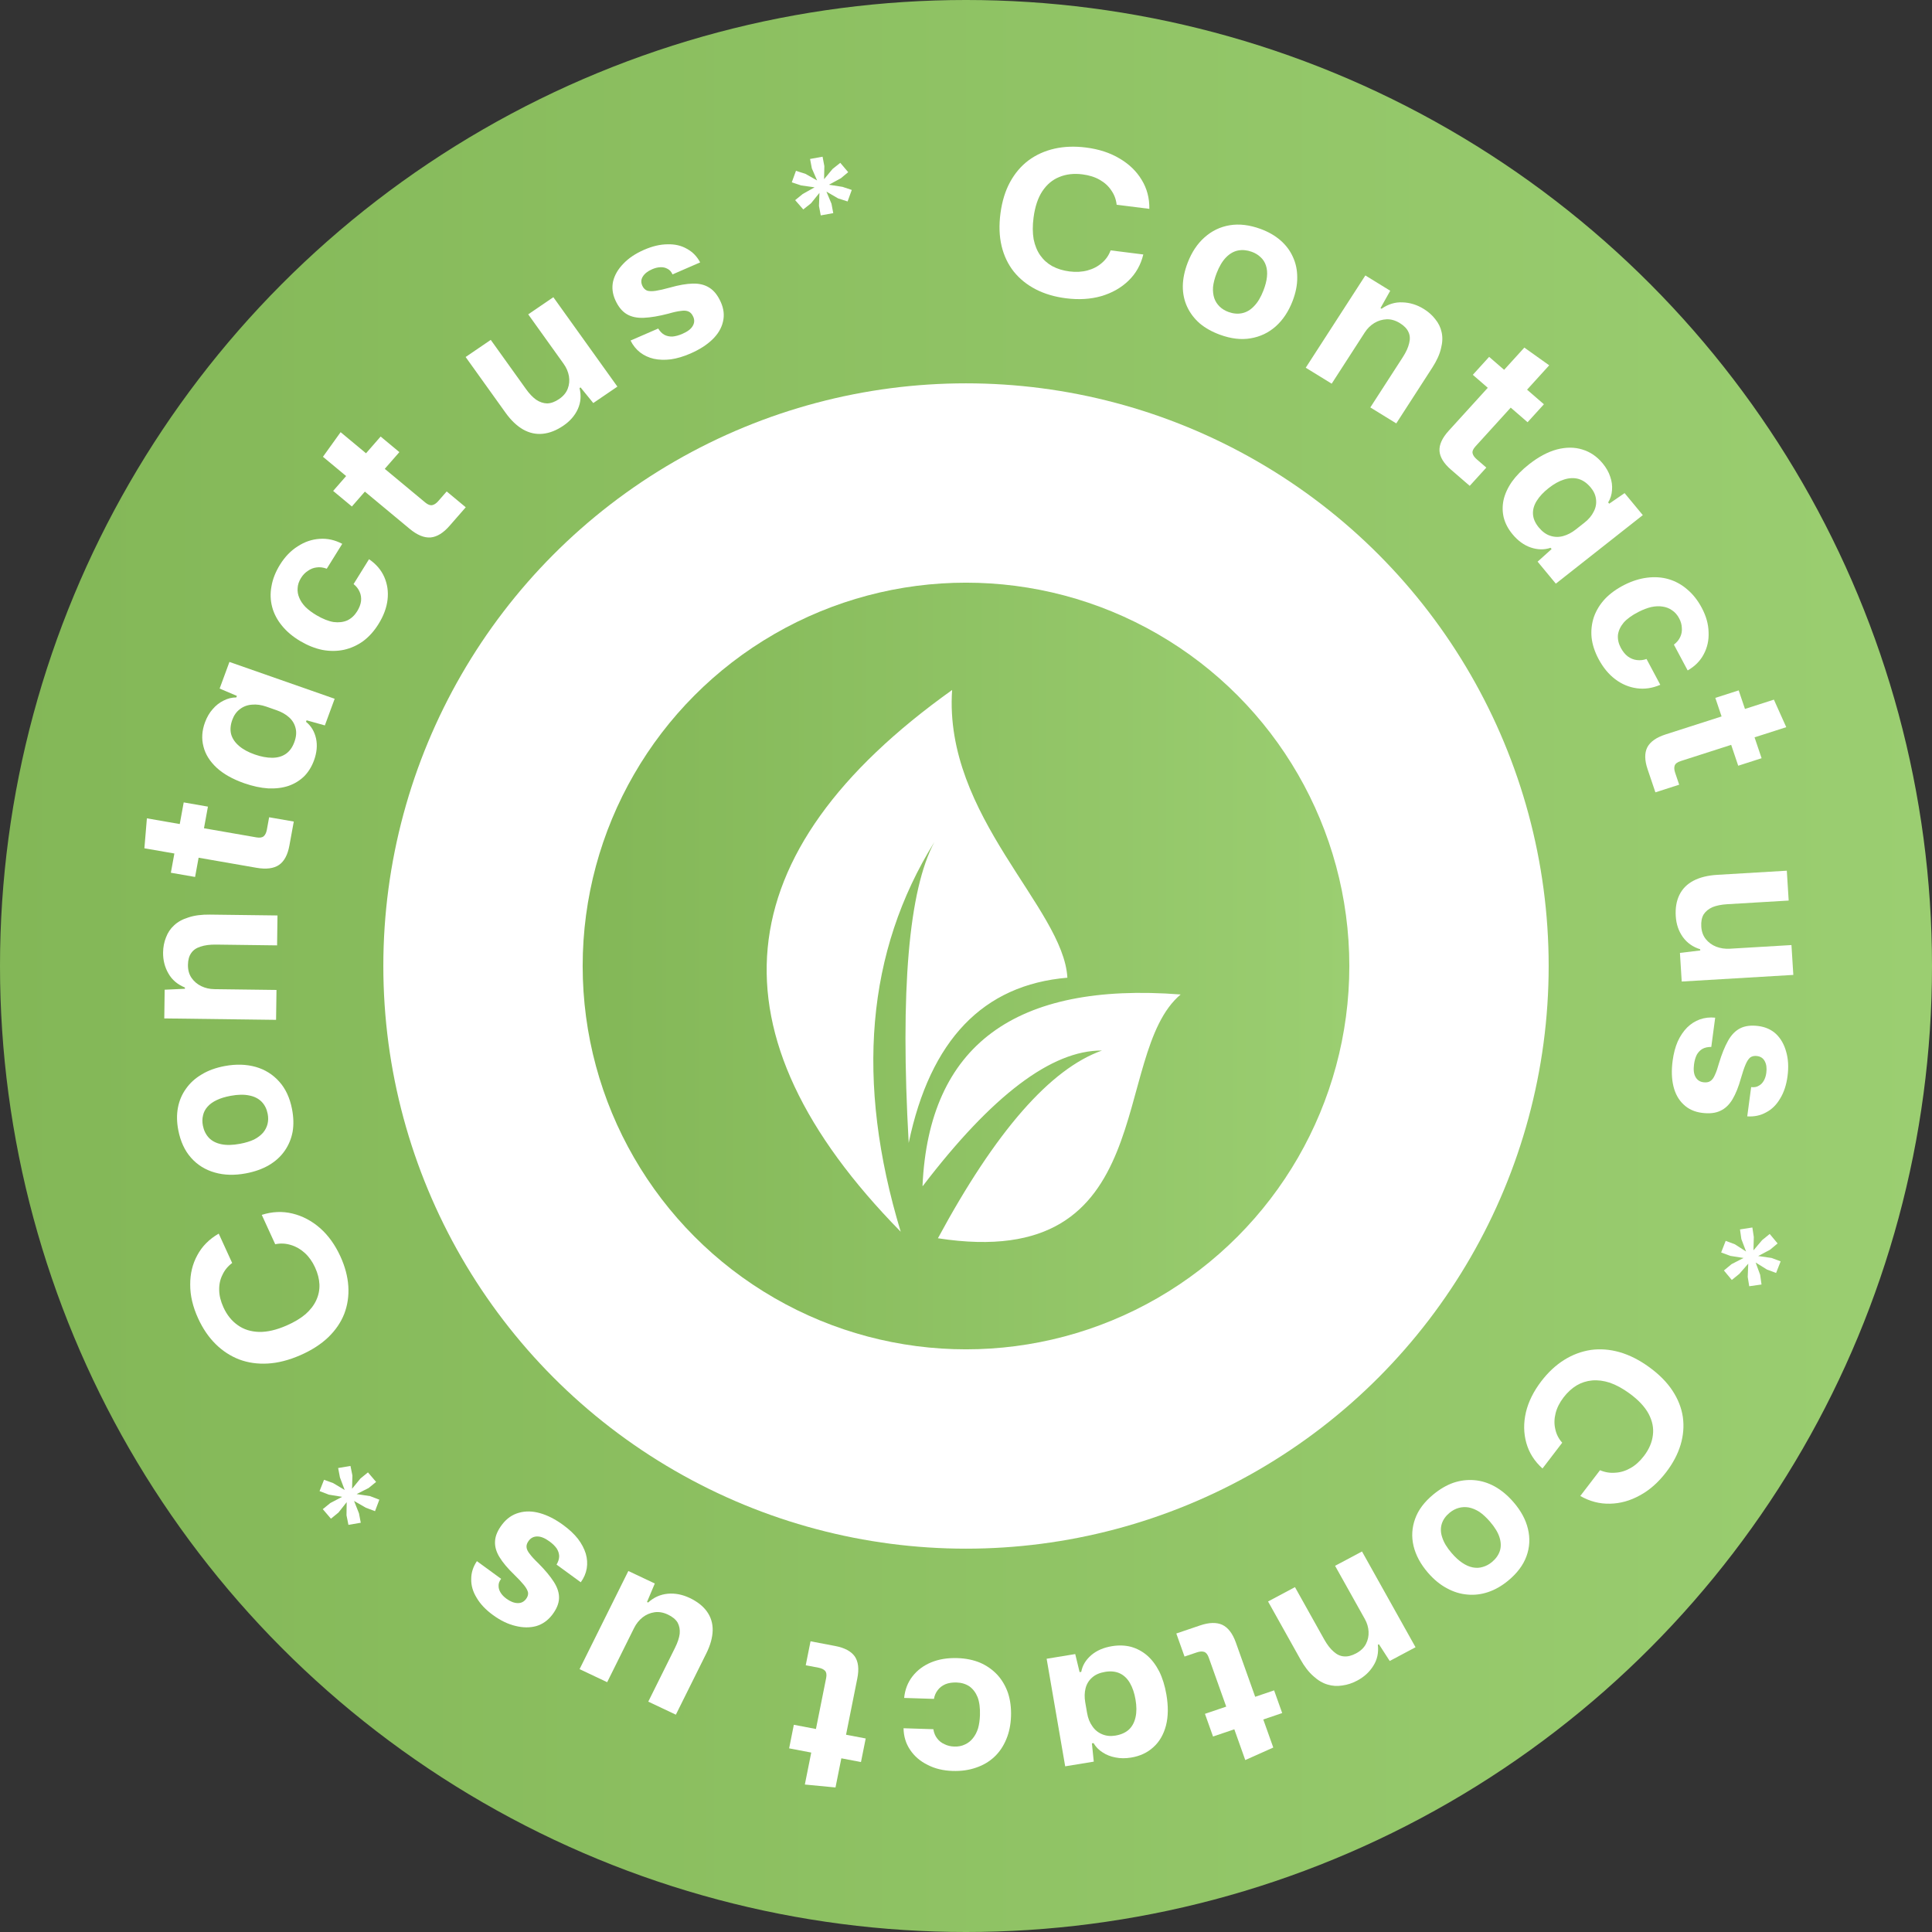 <svg width="126" height="126" viewBox="0 0 126 126" fill="none" xmlns="http://www.w3.org/2000/svg">
<rect x="0" y="0" width="126" height="126" fill="#333333" stroke="none"/>
<circle cx="63" cy="63" r="63" fill="url(#paint0_linear_187_92)"/>
<circle cx="63" cy="63" r="38" fill="white"/>
<circle cx="63" cy="63" r="25" fill="url(#paint1_linear_187_92)"/>
<path fill-rule="evenodd" clip-rule="evenodd" d="M60.187 77.344C64.698 71.435 68.591 68.491 71.866 68.513C68.494 69.709 64.928 73.79 61.169 80.756C75.837 83.03 72.329 68.775 77 64.857C66.187 64.025 60.575 68.188 60.164 77.344H60.187ZM59.262 74.543C60.668 67.822 64.118 64.229 69.612 63.763C69.361 59.213 61.536 53.233 62.094 45C47.176 55.64 46.059 67.416 58.742 80.33C55.772 70.521 56.504 62.05 60.938 54.916C59.263 58.045 58.704 64.584 59.262 74.532V74.543Z" fill="white"/>
<path d="M69.521 19.453C68.783 19.36 68.128 19.166 67.554 18.871C66.981 18.576 66.501 18.19 66.116 17.713C65.74 17.237 65.475 16.682 65.322 16.047C65.169 15.403 65.145 14.691 65.248 13.91C65.352 13.129 65.56 12.45 65.874 11.874C66.189 11.298 66.589 10.827 67.077 10.46C67.573 10.094 68.137 9.84 68.769 9.696C69.401 9.553 70.085 9.528 70.823 9.621C71.668 9.727 72.4 9.967 73.019 10.339C73.638 10.703 74.117 11.165 74.454 11.725C74.8 12.286 74.968 12.918 74.957 13.621L72.825 13.353C72.788 13.009 72.674 12.7 72.482 12.426C72.299 12.144 72.047 11.912 71.724 11.728C71.409 11.546 71.032 11.427 70.591 11.371C70.034 11.301 69.532 11.358 69.087 11.543C68.643 11.719 68.273 12.029 67.976 12.474C67.69 12.911 67.5 13.48 67.407 14.182C67.337 14.708 67.339 15.181 67.411 15.601C67.494 16.013 67.639 16.366 67.847 16.66C68.055 16.953 68.317 17.187 68.632 17.361C68.956 17.535 69.33 17.649 69.753 17.703C70.175 17.756 70.567 17.734 70.927 17.637C71.288 17.539 71.597 17.378 71.856 17.152C72.123 16.927 72.315 16.652 72.431 16.328L74.563 16.596C74.4 17.272 74.078 17.842 73.596 18.308C73.113 18.773 72.52 19.109 71.816 19.315C71.123 19.513 70.357 19.559 69.521 19.453Z" fill="white"/>
<path d="M79.558 21.828C79.04 21.638 78.602 21.392 78.243 21.09C77.888 20.78 77.615 20.42 77.424 20.01C77.233 19.6 77.139 19.154 77.14 18.672C77.145 18.183 77.251 17.668 77.458 17.13C77.723 16.443 78.09 15.892 78.56 15.478C79.033 15.056 79.579 14.793 80.201 14.69C80.822 14.587 81.493 14.668 82.215 14.932C82.724 15.119 83.156 15.368 83.512 15.678C83.867 15.988 84.136 16.346 84.318 16.753C84.509 17.163 84.603 17.609 84.602 18.091C84.609 18.576 84.507 19.091 84.297 19.638C84.035 20.317 83.668 20.868 83.195 21.29C82.725 21.704 82.18 21.962 81.559 22.065C80.947 22.171 80.279 22.092 79.558 21.828ZM80.115 20.345C80.42 20.457 80.715 20.484 80.998 20.427C81.294 20.366 81.556 20.212 81.787 19.965C82.026 19.722 82.23 19.381 82.399 18.942C82.527 18.611 82.603 18.312 82.628 18.047C82.656 17.774 82.633 17.53 82.561 17.314C82.489 17.099 82.374 16.919 82.216 16.776C82.061 16.625 81.869 16.507 81.64 16.423C81.335 16.311 81.036 16.282 80.744 16.336C80.46 16.392 80.199 16.542 79.96 16.785C79.721 17.029 79.515 17.374 79.343 17.821C79.215 18.152 79.138 18.455 79.11 18.728C79.094 18.996 79.122 19.238 79.194 19.454C79.269 19.661 79.384 19.84 79.539 19.991C79.694 20.143 79.886 20.26 80.115 20.345Z" fill="white"/>
<path d="M85.157 23.982L89.045 17.964L90.667 18.962L90.033 20.093L90.102 20.136C90.532 19.835 90.986 19.696 91.465 19.719C91.948 19.734 92.409 19.875 92.846 20.144C93.153 20.333 93.406 20.556 93.603 20.814C93.814 21.069 93.952 21.353 94.018 21.665C94.092 21.983 94.079 22.335 93.978 22.723C93.89 23.108 93.701 23.525 93.411 23.975L91.061 27.613L89.369 26.572L91.487 23.294C91.705 22.957 91.844 22.65 91.904 22.374C91.973 22.102 91.957 21.862 91.855 21.653C91.759 21.437 91.573 21.244 91.297 21.074C91.005 20.895 90.716 20.811 90.43 20.823C90.143 20.836 89.876 20.917 89.628 21.068C89.381 21.219 89.174 21.422 89.01 21.677L86.849 25.023L85.157 23.982Z" fill="white"/>
<path d="M94.629 30.63C94.161 30.224 93.912 29.819 93.88 29.413C93.855 29.001 94.056 28.56 94.484 28.09L97.029 25.291L96.053 24.445L97.118 23.273L98.095 24.119L99.413 22.669L101.035 23.825L99.591 25.414L100.69 26.365L99.625 27.537L98.525 26.585L96.223 29.117C96.073 29.282 96.011 29.43 96.038 29.56C96.066 29.69 96.154 29.82 96.303 29.949L96.934 30.495L95.851 31.686L94.629 30.63Z" fill="white"/>
<path d="M98.646 34.846C98.366 34.509 98.176 34.153 98.075 33.777C97.981 33.396 97.975 33.009 98.057 32.614C98.146 32.215 98.328 31.815 98.604 31.416C98.885 31.024 99.255 30.647 99.714 30.285C100.335 29.796 100.941 29.472 101.532 29.313C102.136 29.156 102.691 29.157 103.196 29.316C103.708 29.47 104.149 29.771 104.52 30.218C104.753 30.5 104.918 30.791 105.015 31.091C105.118 31.384 105.157 31.678 105.131 31.971C105.113 32.259 105.029 32.524 104.88 32.766L104.948 32.849L105.952 32.16L107.14 33.595L101.467 38.065L100.279 36.63L101.191 35.809L101.123 35.726C100.714 35.866 100.283 35.859 99.829 35.705C99.388 35.553 98.993 35.266 98.646 34.846ZM100.358 34.401C100.586 34.676 100.834 34.856 101.102 34.941C101.376 35.032 101.656 35.039 101.941 34.962C102.227 34.885 102.504 34.74 102.772 34.529L103.333 34.087C103.608 33.87 103.808 33.633 103.933 33.376C104.071 33.119 104.123 32.851 104.089 32.571C104.061 32.297 103.947 32.04 103.747 31.799C103.508 31.51 103.242 31.322 102.948 31.235C102.66 31.154 102.349 31.166 102.015 31.27C101.689 31.368 101.349 31.556 100.996 31.834C100.657 32.101 100.398 32.379 100.218 32.669C100.038 32.959 99.958 33.249 99.978 33.541C99.998 33.832 100.124 34.119 100.358 34.401Z" fill="white"/>
<path d="M104.254 42.979C104.003 42.508 103.851 42.042 103.799 41.58C103.755 41.113 103.806 40.663 103.953 40.23C104.104 39.804 104.345 39.412 104.676 39.055C105.011 38.705 105.428 38.404 105.926 38.15C106.433 37.893 106.932 37.735 107.421 37.675C107.919 37.612 108.386 37.645 108.823 37.772C109.271 37.904 109.676 38.127 110.038 38.441C110.409 38.752 110.724 39.151 110.983 39.638C111.268 40.171 111.417 40.699 111.429 41.221C111.454 41.748 111.349 42.23 111.113 42.669C110.885 43.104 110.535 43.456 110.065 43.724L109.167 42.041C109.364 41.891 109.503 41.721 109.585 41.53C109.671 41.346 109.704 41.15 109.684 40.94C109.677 40.735 109.619 40.53 109.51 40.326C109.389 40.098 109.233 39.922 109.045 39.799C108.864 39.671 108.658 39.591 108.426 39.559C108.203 39.523 107.957 39.533 107.691 39.589C107.428 39.652 107.152 39.758 106.862 39.905C106.436 40.121 106.111 40.356 105.888 40.609C105.677 40.865 105.554 41.132 105.518 41.41C105.494 41.691 105.556 41.969 105.702 42.244C105.832 42.487 105.983 42.675 106.156 42.807C106.341 42.942 106.537 43.022 106.744 43.047C106.963 43.075 107.176 43.052 107.382 42.977L108.28 44.661C107.764 44.883 107.252 44.958 106.744 44.887C106.236 44.816 105.768 44.62 105.341 44.298C104.914 43.976 104.551 43.536 104.254 42.979Z" fill="white"/>
<path d="M107.45 50.162C107.255 49.582 107.248 49.109 107.43 48.743C107.621 48.374 108.022 48.092 108.633 47.895L112.277 46.725L111.869 45.514L113.393 45.025L113.802 46.235L115.689 45.629L116.495 47.424L114.427 48.088L114.887 49.449L113.362 49.939L112.903 48.578L109.608 49.636C109.392 49.706 109.263 49.803 109.219 49.929C109.176 50.054 109.185 50.21 109.248 50.395L109.512 51.176L107.961 51.674L107.45 50.162Z" fill="white"/>
<path d="M109.289 59.755C109.255 59.216 109.335 58.751 109.529 58.358C109.722 57.965 110.026 57.659 110.439 57.44C110.861 57.219 111.38 57.091 111.996 57.054L116.531 56.785L116.653 58.732L112.647 58.97C112.267 58.993 111.948 59.056 111.691 59.16C111.435 59.273 111.24 59.431 111.107 59.634C110.984 59.845 110.933 60.109 110.953 60.427C110.973 60.754 111.072 61.028 111.249 61.248C111.426 61.467 111.65 61.631 111.92 61.739C112.2 61.847 112.498 61.891 112.815 61.873L116.834 61.634L116.956 63.581L109.677 64.013L109.561 62.146L110.886 61.987L110.881 61.908C110.4 61.759 110.019 61.489 109.741 61.098C109.471 60.715 109.321 60.267 109.289 59.755Z" fill="white"/>
<path d="M109.085 69.177C109.148 68.703 109.259 68.284 109.417 67.92C109.584 67.558 109.79 67.254 110.033 67.008C110.275 66.771 110.55 66.596 110.857 66.484C111.174 66.372 111.508 66.334 111.86 66.37L111.606 68.278C111.377 68.276 111.184 68.319 111.026 68.406C110.877 68.494 110.755 68.621 110.66 68.787C110.572 68.964 110.513 69.17 110.481 69.407C110.433 69.767 110.465 70.043 110.576 70.236C110.687 70.437 110.859 70.553 111.093 70.582C111.281 70.606 111.431 70.581 111.542 70.506C111.661 70.431 111.762 70.297 111.843 70.102C111.931 69.917 112.02 69.661 112.11 69.333C112.289 68.74 112.487 68.252 112.703 67.869C112.919 67.486 113.183 67.216 113.497 67.06C113.81 66.903 114.201 66.855 114.669 66.914C115.136 66.973 115.525 67.148 115.834 67.437C116.141 67.734 116.36 68.119 116.489 68.591C116.627 69.063 116.657 69.598 116.577 70.195C116.501 70.765 116.34 71.249 116.095 71.646C115.858 72.053 115.553 72.353 115.179 72.547C114.814 72.75 114.405 72.837 113.951 72.806L114.206 70.897C114.404 70.922 114.568 70.894 114.697 70.812C114.835 70.741 114.946 70.63 115.03 70.48C115.113 70.339 115.168 70.167 115.194 69.965C115.235 69.658 115.201 69.404 115.09 69.203C114.988 69.011 114.82 68.901 114.586 68.871C114.415 68.849 114.269 68.88 114.148 68.963C114.035 69.055 113.932 69.212 113.839 69.432C113.745 69.652 113.647 69.943 113.544 70.305C113.386 70.874 113.201 71.336 112.989 71.693C112.776 72.05 112.51 72.302 112.188 72.448C111.876 72.596 111.481 72.639 111.005 72.579C110.51 72.516 110.105 72.331 109.789 72.023C109.472 71.724 109.255 71.331 109.137 70.843C109.019 70.355 109.002 69.799 109.085 69.177Z" fill="white"/>
<path d="M112.545 80.926L113.142 81.148L113.875 81.621L113.567 80.809L113.478 80.18L114.285 80.054L114.378 80.671L114.356 81.544L114.924 80.875L115.416 80.476L115.931 81.094L115.435 81.506L114.663 81.915L115.531 82.04L116.129 82.262L115.832 83.019L115.235 82.796L114.498 82.336L114.793 83.142L114.882 83.772L114.08 83.885L113.982 83.28L114.016 82.412L113.436 83.077L112.944 83.476L112.429 82.858L112.925 82.446L113.71 82.042L112.846 81.905L112.249 81.682L112.545 80.926Z" fill="white"/>
<path d="M100.518 90.082C100.963 89.501 101.458 89.038 102.003 88.696C102.548 88.353 103.128 88.135 103.743 88.041C104.352 87.955 104.978 88.002 105.621 88.183C106.271 88.369 106.919 88.697 107.566 89.168C108.213 89.639 108.717 90.149 109.077 90.699C109.438 91.248 109.662 91.82 109.751 92.415C109.834 93.016 109.785 93.621 109.603 94.228C109.421 94.835 109.108 95.43 108.663 96.011C108.153 96.678 107.581 97.183 106.945 97.526C106.316 97.874 105.669 98.054 105.003 98.067C104.332 98.086 103.685 97.918 103.062 97.564L104.348 95.884C104.673 96.021 105.005 96.075 105.344 96.046C105.685 96.029 106.017 95.928 106.339 95.743C106.656 95.566 106.947 95.303 107.213 94.956C107.549 94.516 107.744 94.062 107.797 93.593C107.858 93.129 107.762 92.662 107.511 92.192C107.261 91.734 106.846 91.293 106.264 90.87C105.828 90.552 105.405 90.322 104.994 90.178C104.586 90.046 104.2 89.996 103.835 90.029C103.471 90.062 103.133 90.17 102.824 90.353C102.509 90.543 102.224 90.805 101.969 91.138C101.714 91.471 101.541 91.815 101.452 92.169C101.362 92.523 101.354 92.866 101.43 93.196C101.499 93.534 101.651 93.832 101.884 94.09L100.598 95.77C100.074 95.301 99.723 94.747 99.544 94.109C99.364 93.47 99.355 92.801 99.517 92.102C99.68 91.415 100.014 90.742 100.518 90.082Z" fill="white"/>
<path d="M93.482 97.462C93.905 97.114 94.339 96.861 94.784 96.703C95.234 96.552 95.69 96.495 96.15 96.533C96.61 96.571 97.055 96.708 97.485 96.945C97.921 97.188 98.329 97.529 98.709 97.969C99.195 98.53 99.508 99.111 99.649 99.713C99.796 100.322 99.763 100.916 99.552 101.495C99.341 102.074 98.941 102.606 98.352 103.091C97.936 103.433 97.503 103.68 97.052 103.831C96.601 103.983 96.149 104.036 95.696 103.993C95.236 103.955 94.791 103.817 94.361 103.581C93.924 103.35 93.512 103.012 93.126 102.566C92.647 102.011 92.334 101.43 92.187 100.821C92.046 100.219 92.081 99.629 92.292 99.049C92.496 98.476 92.893 97.947 93.482 97.462ZM94.537 98.66C94.287 98.866 94.118 99.103 94.031 99.372C93.942 99.653 93.951 99.953 94.059 100.269C94.16 100.591 94.365 100.932 94.675 101.29C94.909 101.561 95.139 101.771 95.364 101.921C95.595 102.079 95.824 102.179 96.052 102.223C96.28 102.267 96.497 102.257 96.702 102.192C96.913 102.134 97.112 102.028 97.299 101.874C97.548 101.668 97.721 101.428 97.815 101.154C97.903 100.885 97.896 100.589 97.796 100.267C97.695 99.944 97.486 99.601 97.171 99.236C96.936 98.965 96.704 98.751 96.473 98.594C96.241 98.449 96.011 98.355 95.783 98.311C95.561 98.274 95.345 98.284 95.134 98.342C94.923 98.4 94.724 98.506 94.537 98.66Z" fill="white"/>
<path d="M88.826 101.183L92.318 107.429L90.634 108.325L89.93 107.233L89.859 107.271C89.918 107.783 89.821 108.238 89.567 108.635C89.319 109.04 88.967 109.363 88.513 109.604C88.195 109.774 87.872 109.88 87.545 109.923C87.214 109.978 86.893 109.958 86.581 109.862C86.261 109.77 85.952 109.587 85.653 109.312C85.352 109.049 85.07 108.685 84.81 108.219L82.699 104.444L84.455 103.509L86.357 106.912C86.552 107.261 86.759 107.529 86.977 107.716C87.187 107.906 87.41 108.009 87.646 108.025C87.886 108.048 88.15 107.984 88.436 107.831C88.739 107.67 88.954 107.465 89.083 107.215C89.212 106.965 89.269 106.697 89.255 106.413C89.24 106.128 89.159 105.854 89.012 105.59L87.07 102.118L88.826 101.183Z" fill="white"/>
<path d="M78.258 106.009C78.849 105.808 79.334 105.794 79.712 105.965C80.093 106.145 80.389 106.532 80.6 107.125L81.86 110.66L83.094 110.242L83.621 111.721L82.388 112.14L83.04 113.97L81.213 114.786L80.499 112.78L79.111 113.251L78.584 111.772L79.971 111.301L78.832 108.104C78.757 107.895 78.656 107.771 78.526 107.73C78.396 107.69 78.237 107.702 78.049 107.766L77.252 108.036L76.716 106.532L78.258 106.009Z" fill="white"/>
<path d="M72.518 107.36C72.956 107.288 73.368 107.301 73.753 107.399C74.139 107.506 74.488 107.691 74.8 107.954C75.114 108.226 75.381 108.577 75.603 109.007C75.815 109.439 75.97 109.938 76.068 110.505C76.2 111.273 76.192 111.947 76.044 112.528C75.889 113.119 75.616 113.59 75.226 113.941C74.837 114.301 74.352 114.528 73.771 114.624C73.404 114.684 73.063 114.682 72.749 114.617C72.435 114.56 72.154 114.449 71.905 114.284C71.657 114.127 71.462 113.926 71.318 113.68L71.211 113.698L71.333 114.889L69.469 115.195L68.259 108.18L70.124 107.874L70.409 109.052L70.517 109.034C70.592 108.618 70.81 108.255 71.17 107.944C71.523 107.644 71.972 107.449 72.518 107.36ZM72.076 109.034C71.718 109.093 71.436 109.215 71.229 109.402C71.013 109.59 70.869 109.824 70.798 110.105C70.727 110.386 70.72 110.692 70.777 111.024L70.897 111.717C70.955 112.058 71.069 112.344 71.238 112.577C71.399 112.819 71.614 112.995 71.881 113.104C72.139 113.214 72.424 113.243 72.737 113.192C73.113 113.13 73.412 112.996 73.634 112.789C73.847 112.584 73.989 112.314 74.06 111.979C74.132 111.653 74.131 111.272 74.055 110.836C73.983 110.417 73.862 110.06 73.692 109.765C73.521 109.47 73.301 109.259 73.031 109.133C72.761 109.007 72.442 108.974 72.076 109.034Z" fill="white"/>
<path d="M62.442 108.137C62.986 108.154 63.477 108.254 63.915 108.436C64.354 108.627 64.73 108.891 65.046 109.229C65.352 109.566 65.584 109.963 65.741 110.419C65.889 110.875 65.954 111.378 65.936 111.926C65.917 112.483 65.814 112.985 65.627 113.43C65.439 113.884 65.181 114.266 64.854 114.574C64.516 114.891 64.118 115.126 63.659 115.28C63.2 115.442 62.69 115.514 62.128 115.497C61.511 115.477 60.967 115.345 60.494 115.099C60.012 114.863 59.633 114.536 59.356 114.12C59.079 113.713 58.936 113.244 58.927 112.712L60.871 112.774C60.908 113.014 60.992 113.216 61.123 113.38C61.245 113.543 61.404 113.668 61.601 113.754C61.788 113.848 62 113.899 62.235 113.906C62.498 113.915 62.731 113.869 62.934 113.769C63.137 113.678 63.309 113.542 63.451 113.361C63.593 113.188 63.705 112.975 63.786 112.721C63.858 112.466 63.899 112.18 63.91 111.862C63.925 111.393 63.875 111.002 63.758 110.688C63.633 110.383 63.454 110.147 63.224 109.981C62.984 109.823 62.706 109.738 62.389 109.728C62.108 109.719 61.866 109.756 61.663 109.838C61.452 109.929 61.284 110.056 61.161 110.22C61.028 110.393 60.944 110.585 60.91 110.797L58.966 110.735C59.02 110.188 59.204 109.716 59.517 109.318C59.829 108.921 60.234 108.62 60.731 108.414C61.228 108.209 61.798 108.116 62.442 108.137Z" fill="white"/>
<path d="M54.464 107.346C55.078 107.463 55.504 107.689 55.742 108.022C55.978 108.365 56.035 108.844 55.912 109.461L55.177 113.135L56.459 113.379L56.151 114.916L54.87 114.672L54.489 116.574L52.49 116.382L52.907 114.298L51.465 114.023L51.772 112.486L53.214 112.761L53.879 109.439C53.922 109.222 53.898 109.064 53.807 108.966C53.716 108.867 53.572 108.799 53.376 108.762L52.548 108.604L52.861 107.041L54.464 107.346Z" fill="white"/>
<path d="M44.974 104.212C45.472 104.448 45.849 104.744 46.105 105.101C46.361 105.458 46.486 105.866 46.479 106.325C46.469 106.793 46.329 107.297 46.06 107.838L44.078 111.827L42.279 110.976L44.029 107.453C44.195 107.118 44.295 106.817 44.328 106.547C44.353 106.274 44.307 106.031 44.191 105.819C44.063 105.61 43.852 105.437 43.558 105.298C43.256 105.155 42.963 105.105 42.68 105.148C42.397 105.191 42.14 105.301 41.911 105.478C41.678 105.663 41.493 105.894 41.354 106.173L39.598 109.708L37.798 108.857L40.979 102.456L42.705 103.272L42.197 104.477L42.27 104.512C42.639 104.175 43.067 103.984 43.553 103.939C44.027 103.897 44.501 103.989 44.974 104.212Z" fill="white"/>
<path d="M36.731 99.457C37.123 99.743 37.443 100.042 37.69 100.355C37.932 100.675 38.103 100.998 38.203 101.326C38.296 101.648 38.318 101.967 38.267 102.284C38.212 102.608 38.081 102.911 37.877 103.192L36.297 102.04C36.411 101.847 36.468 101.662 36.468 101.485C36.462 101.315 36.408 101.149 36.306 100.986C36.192 100.825 36.036 100.673 35.84 100.53C35.542 100.313 35.28 100.205 35.053 100.205C34.819 100.2 34.632 100.29 34.49 100.474C34.377 100.623 34.326 100.763 34.339 100.894C34.346 101.032 34.417 101.183 34.552 101.347C34.674 101.513 34.859 101.715 35.108 101.952C35.549 102.395 35.888 102.802 36.125 103.174C36.361 103.545 36.472 103.902 36.458 104.246C36.444 104.589 36.296 104.945 36.014 105.313C35.731 105.682 35.385 105.927 34.976 106.048C34.559 106.163 34.108 106.16 33.623 106.039C33.133 105.925 32.641 105.688 32.148 105.327C31.675 104.983 31.322 104.609 31.087 104.206C30.84 103.805 30.721 103.398 30.732 102.986C30.729 102.575 30.853 102.185 31.102 101.814L32.682 102.967C32.563 103.123 32.508 103.276 32.517 103.426C32.514 103.578 32.559 103.727 32.651 103.872C32.737 104.012 32.863 104.142 33.03 104.264C33.284 104.45 33.528 104.545 33.762 104.55C33.984 104.556 34.165 104.468 34.306 104.283C34.409 104.149 34.454 104.01 34.439 103.866C34.411 103.725 34.322 103.56 34.171 103.373C34.02 103.186 33.809 102.96 33.536 102.695C33.106 102.281 32.783 101.897 32.569 101.541C32.354 101.186 32.26 100.836 32.287 100.491C32.308 100.153 32.462 99.796 32.75 99.42C33.049 99.03 33.413 98.777 33.843 98.659C34.265 98.537 34.723 98.545 35.217 98.684C35.711 98.823 36.215 99.08 36.731 99.457Z" fill="white"/>
<path d="M24.529 96.647L24.038 97.046L23.258 97.44L24.134 97.573L24.74 97.806L24.458 98.554L23.861 98.331L23.091 97.887L23.412 98.697L23.529 99.31L22.724 99.447L22.598 98.823L22.61 97.967L22.074 98.645L21.583 99.045L21.051 98.423L21.542 98.024L22.314 97.62L21.448 97.478L20.841 97.246L21.132 96.508L21.721 96.72L22.48 97.173L22.17 96.354L22.053 95.741L22.857 95.605L22.983 96.228L22.961 97.093L23.506 96.425L23.997 96.025L24.529 96.647Z" fill="white"/>
<path d="M22.2 81.939C22.503 82.602 22.675 83.249 22.716 83.88C22.757 84.512 22.669 85.112 22.453 85.681C22.233 86.242 21.885 86.752 21.41 87.211C20.926 87.674 20.316 88.065 19.579 88.386C18.842 88.707 18.139 88.887 17.472 88.926C16.804 88.965 16.183 88.877 15.608 88.663C15.029 88.44 14.513 88.103 14.058 87.652C13.603 87.201 13.224 86.644 12.921 85.981C12.573 85.222 12.401 84.488 12.405 83.779C12.4 83.074 12.554 82.435 12.868 81.862C13.178 81.281 13.644 80.812 14.265 80.454L15.141 82.369C14.86 82.579 14.649 82.835 14.51 83.138C14.358 83.436 14.287 83.768 14.295 84.133C14.299 84.49 14.392 84.866 14.573 85.262C14.802 85.763 15.114 86.15 15.507 86.424C15.893 86.702 16.357 86.849 16.901 86.864C17.432 86.875 18.029 86.736 18.691 86.447C19.188 86.231 19.601 85.983 19.93 85.704C20.248 85.421 20.481 85.116 20.629 84.789C20.778 84.463 20.846 84.123 20.833 83.77C20.817 83.409 20.722 83.039 20.548 82.659C20.374 82.279 20.151 81.965 19.878 81.715C19.605 81.466 19.302 81.293 18.97 81.195C18.633 81.09 18.293 81.073 17.949 81.146L17.072 79.231C17.748 79.014 18.415 78.985 19.074 79.144C19.732 79.303 20.335 79.622 20.882 80.101C21.417 80.575 21.856 81.188 22.2 81.939Z" fill="white"/>
<path d="M19.045 72.331C19.148 72.861 19.161 73.354 19.084 73.809C18.998 74.267 18.825 74.682 18.566 75.054C18.306 75.427 17.965 75.738 17.543 75.987C17.112 76.239 16.607 76.418 16.028 76.526C15.288 76.663 14.615 76.644 14.008 76.469C13.393 76.295 12.878 75.976 12.465 75.512C12.051 75.049 11.772 74.448 11.628 73.709C11.526 73.187 11.518 72.698 11.604 72.24C11.69 71.783 11.864 71.373 12.126 71.009C12.385 70.636 12.726 70.325 13.148 70.076C13.569 69.817 14.073 69.634 14.661 69.524C15.391 69.389 16.064 69.408 16.68 69.582C17.287 69.757 17.797 70.076 18.21 70.54C18.622 70.995 18.901 71.592 19.045 72.331ZM17.457 72.639C17.396 72.326 17.267 72.067 17.07 71.86C16.862 71.647 16.59 71.508 16.254 71.444C15.917 71.372 15.512 71.379 15.04 71.467C14.684 71.533 14.383 71.625 14.138 71.743C13.885 71.862 13.682 72.007 13.531 72.18C13.38 72.352 13.283 72.541 13.24 72.747C13.189 72.955 13.186 73.176 13.232 73.411C13.293 73.724 13.423 73.988 13.622 74.203C13.819 74.41 14.086 74.549 14.423 74.621C14.761 74.694 15.17 74.686 15.651 74.596C16.007 74.53 16.312 74.437 16.566 74.318C16.809 74.192 17.006 74.043 17.157 73.87C17.299 73.7 17.396 73.511 17.448 73.303C17.5 73.095 17.503 72.874 17.457 72.639Z" fill="white"/>
<path d="M18.005 66.512L10.714 66.419L10.739 64.547L12.06 64.485L12.061 64.405C11.574 64.204 11.215 63.899 10.985 63.489C10.746 63.079 10.629 62.621 10.636 62.117C10.641 61.763 10.704 61.437 10.826 61.137C10.939 60.829 11.115 60.566 11.354 60.348C11.593 60.121 11.908 59.948 12.3 59.829C12.682 59.701 13.146 59.641 13.69 59.648L18.097 59.704L18.071 61.655L14.099 61.604C13.691 61.599 13.35 61.643 13.077 61.737C12.803 61.822 12.602 61.961 12.472 62.154C12.334 62.347 12.262 62.603 12.258 62.921C12.253 63.257 12.331 63.541 12.491 63.774C12.652 64.006 12.862 64.185 13.123 64.313C13.385 64.44 13.67 64.505 13.978 64.51L18.032 64.562L18.005 66.512Z" fill="white"/>
<path d="M18.873 55.148C18.763 55.749 18.539 56.168 18.201 56.406C17.854 56.642 17.363 56.705 16.729 56.595L12.953 55.938L12.723 57.193L11.143 56.918L11.372 55.663L9.417 55.323L9.58 53.37L11.723 53.742L11.981 52.331L13.561 52.606L13.303 54.017L16.719 54.611C16.942 54.65 17.103 54.624 17.203 54.534C17.302 54.443 17.369 54.302 17.404 54.111L17.552 53.3L19.16 53.58L18.873 55.148Z" fill="white"/>
<path d="M20.476 49.598C20.325 50.006 20.112 50.35 19.836 50.629C19.551 50.905 19.215 51.112 18.828 51.249C18.431 51.383 17.987 51.439 17.494 51.417C17.004 51.386 16.482 51.274 15.927 51.08C15.176 50.816 14.577 50.48 14.13 50.07C13.678 49.648 13.391 49.186 13.268 48.682C13.136 48.175 13.17 47.651 13.369 47.11C13.495 46.769 13.663 46.48 13.875 46.244C14.079 46.005 14.316 45.82 14.585 45.689C14.847 45.554 15.122 45.486 15.412 45.484L15.449 45.385L14.324 44.906L14.963 43.17L21.826 45.572L21.187 47.309L19.994 46.976L19.958 47.076C20.293 47.344 20.511 47.707 20.612 48.165C20.708 48.612 20.662 49.09 20.476 49.598ZM19.195 48.402C19.318 48.069 19.346 47.769 19.281 47.502C19.218 47.226 19.079 46.989 18.863 46.791C18.646 46.593 18.376 46.438 18.052 46.324L17.373 46.086C17.04 45.97 16.729 45.927 16.438 45.956C16.142 45.975 15.88 46.071 15.652 46.245C15.428 46.411 15.262 46.64 15.155 46.931C15.026 47.281 15 47.601 15.076 47.891C15.156 48.173 15.328 48.425 15.592 48.65C15.848 48.871 16.189 49.056 16.616 49.206C17.026 49.349 17.404 49.42 17.752 49.42C18.099 49.419 18.395 49.335 18.64 49.167C18.884 48.999 19.07 48.744 19.195 48.402Z" fill="white"/>
<path d="M24.684 40.7C24.402 41.154 24.072 41.522 23.694 41.806C23.308 42.085 22.888 42.276 22.431 42.378C21.98 42.473 21.512 42.476 21.027 42.386C20.547 42.288 20.066 42.096 19.585 41.812C19.097 41.523 18.7 41.19 18.393 40.812C18.079 40.43 17.865 40.023 17.751 39.593C17.633 39.151 17.618 38.698 17.706 38.232C17.786 37.762 17.972 37.292 18.263 36.823C18.583 36.309 18.968 35.911 19.419 35.629C19.867 35.335 20.345 35.173 20.852 35.142C21.351 35.106 21.841 35.215 22.32 35.467L21.311 37.09C21.078 37.004 20.857 36.976 20.647 37.007C20.441 37.031 20.252 37.105 20.079 37.23C19.902 37.343 19.753 37.498 19.631 37.695C19.494 37.914 19.421 38.135 19.411 38.356C19.393 38.573 19.43 38.786 19.522 38.996C19.607 39.201 19.742 39.401 19.93 39.594C20.122 39.78 20.357 39.956 20.636 40.121C21.047 40.364 21.422 40.513 21.759 40.568C22.093 40.61 22.391 40.575 22.653 40.46C22.912 40.334 23.123 40.139 23.288 39.874C23.434 39.639 23.52 39.416 23.546 39.203C23.568 38.979 23.537 38.774 23.451 38.589C23.361 38.391 23.231 38.226 23.059 38.093L24.067 36.47C24.529 36.785 24.861 37.172 25.063 37.633C25.264 38.094 25.335 38.586 25.275 39.109C25.215 39.632 25.018 40.163 24.684 40.7Z" fill="white"/>
<path d="M29.316 34.296C28.91 34.761 28.5 35.012 28.085 35.051C27.663 35.084 27.207 34.897 26.717 34.489L23.796 32.062L22.949 33.032L21.727 32.017L22.574 31.047L21.062 29.79L22.214 28.185L23.871 29.562L24.824 28.47L26.046 29.486L25.093 30.577L27.734 32.772C27.907 32.915 28.059 32.972 28.192 32.943C28.325 32.914 28.456 32.825 28.585 32.677L29.132 32.051L30.375 33.083L29.316 34.296Z" fill="white"/>
<path d="M36.744 27.76C36.291 28.069 35.842 28.246 35.397 28.29C34.953 28.334 34.527 28.241 34.119 28.012C33.706 27.775 33.323 27.41 32.97 26.917L30.367 23.283L32.006 22.166L34.305 25.375C34.523 25.68 34.745 25.912 34.97 26.071C35.202 26.226 35.442 26.305 35.689 26.31C35.938 26.302 36.196 26.207 36.464 26.025C36.739 25.837 36.926 25.612 37.026 25.35C37.126 25.088 37.152 24.816 37.105 24.535C37.054 24.246 36.937 23.975 36.755 23.721L34.449 20.501L36.088 19.383L40.265 25.214L38.692 26.286L37.862 25.266L37.795 25.311C37.916 25.79 37.879 26.247 37.682 26.683C37.488 27.107 37.175 27.466 36.744 27.76Z" fill="white"/>
<path d="M45.026 23.057C44.579 23.251 44.155 23.377 43.754 23.435C43.35 23.485 42.977 23.472 42.635 23.398C42.302 23.32 42.006 23.183 41.747 22.985C41.484 22.779 41.277 22.521 41.124 22.209L42.926 21.426C43.044 21.618 43.181 21.756 43.34 21.842C43.495 21.92 43.67 21.956 43.865 21.948C44.065 21.929 44.276 21.871 44.5 21.774C44.84 21.627 45.065 21.456 45.175 21.263C45.294 21.066 45.305 20.863 45.209 20.652C45.132 20.483 45.031 20.371 44.908 20.318C44.781 20.257 44.611 20.244 44.398 20.278C44.19 20.301 43.919 20.36 43.586 20.457C42.974 20.616 42.444 20.706 41.996 20.726C41.549 20.746 41.175 20.667 40.874 20.487C40.574 20.308 40.328 20.008 40.136 19.588C39.944 19.167 39.894 18.753 39.986 18.345C40.086 17.934 40.309 17.551 40.654 17.198C40.995 16.837 41.447 16.534 42.011 16.289C42.549 16.055 43.056 15.936 43.531 15.933C44.011 15.918 44.433 16.016 44.797 16.226C45.165 16.424 45.454 16.72 45.663 17.113L43.861 17.896C43.78 17.718 43.67 17.597 43.531 17.531C43.397 17.454 43.242 17.42 43.067 17.428C42.9 17.433 42.721 17.476 42.531 17.559C42.241 17.685 42.037 17.846 41.918 18.043C41.804 18.229 41.795 18.426 41.891 18.636C41.961 18.79 42.064 18.895 42.199 18.953C42.339 18.998 42.53 19.003 42.771 18.966C43.012 18.929 43.318 18.859 43.688 18.756C44.268 18.591 44.77 18.504 45.192 18.495C45.615 18.486 45.974 18.576 46.27 18.768C46.562 18.951 46.806 19.256 47.001 19.685C47.204 20.129 47.253 20.563 47.149 20.986C47.052 21.406 46.822 21.792 46.456 22.145C46.091 22.497 45.614 22.801 45.026 23.057Z" fill="white"/>
<path d="M53.527 14.048L53.411 13.434L53.442 12.578L52.893 13.258L52.388 13.659L51.858 13.053L52.35 12.653L53.125 12.217L52.243 12.092L51.638 11.891L51.911 11.14L52.53 11.339L53.289 11.769L52.946 10.98L52.83 10.367L53.646 10.22L53.762 10.833L53.744 11.687L54.296 11.021L54.801 10.619L55.317 11.228L54.839 11.625L54.061 12.048L54.945 12.186L55.55 12.387L55.278 13.138L54.659 12.939L53.897 12.496L54.227 13.287L54.343 13.9L53.527 14.048Z" fill="white"/>
<defs>
<linearGradient id="paint0_linear_187_92" x1="126" y1="63" x2="0" y2="63" gradientUnits="userSpaceOnUse">
<stop stop-color="#9BCE71"/>
<stop offset="1" stop-color="#83B757"/>
</linearGradient>
<linearGradient id="paint1_linear_187_92" x1="88" y1="63" x2="38" y2="63" gradientUnits="userSpaceOnUse">
<stop stop-color="#9BCE71"/>
<stop offset="1" stop-color="#83B757"/>
</linearGradient>
</defs>
</svg>
